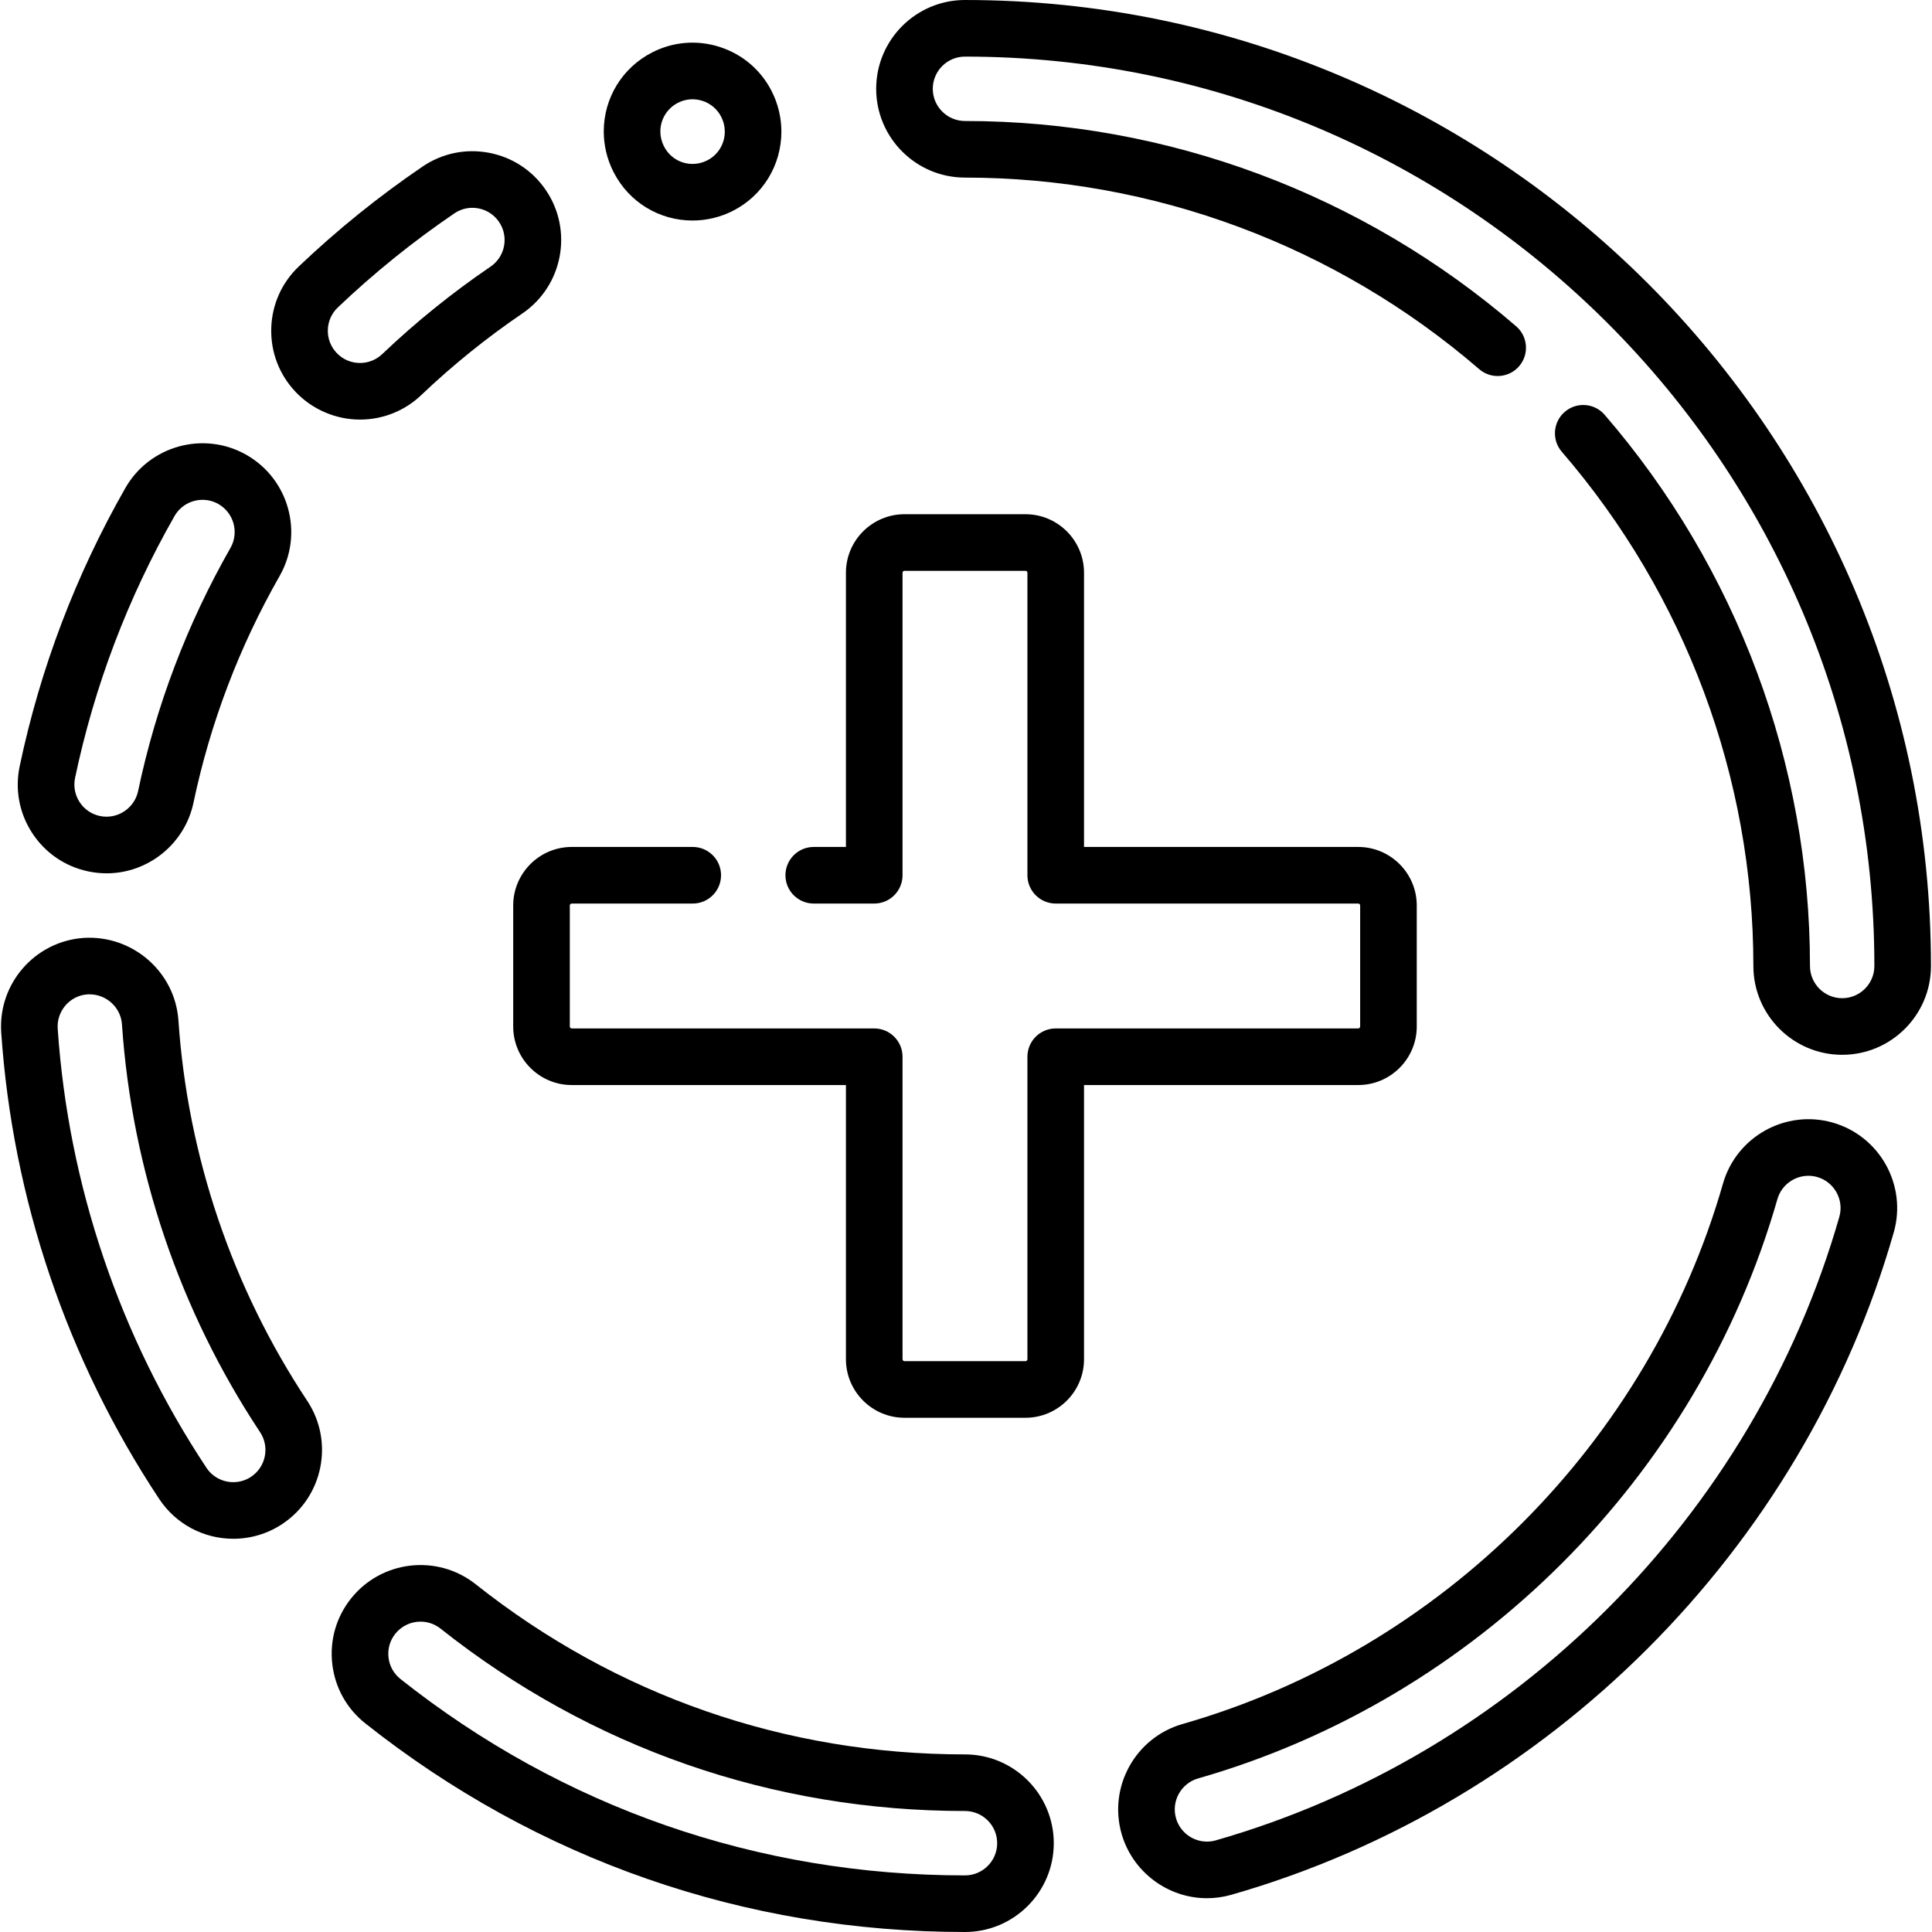<svg enable-background="new 0 0 512 512" viewBox="0 0 512 512" xmlns="http://www.w3.org/2000/svg">
  <g>
    <path
      d="m162.648 45.689.011.019c4.038 7.857 12.03 12.734 20.882 12.734 3.695 0 7.394-.891 10.695-2.574 7.92-4.033 12.841-12.082 12.841-21.005 0-3.681-.887-7.375-2.57-10.69-2.854-5.609-7.723-9.769-13.71-11.712-5.979-1.941-12.353-1.437-17.941 1.417-7.936 4.044-12.861 12.09-12.856 20.994 0 3.668.885 7.35 2.558 10.647.03.057.06.114.09.17zm17.024-18.448c2.022-1.033 4.329-1.215 6.494-.512 2.172.705 3.938 2.214 4.97 4.241.625 1.231.942 2.542.942 3.894 0 3.252-1.781 6.179-4.651 7.64-1.222.623-2.529.939-3.885.939-3.212 0-6.108-1.772-7.558-4.624-.028-.054-.056-.108-.085-.162-.596-1.199-.897-2.473-.897-3.791-.004-3.234 1.784-6.155 4.67-7.625z" />
    <path
      d="m95.41 111.194c6.066 0 11.829-2.305 16.227-6.493 8.3-7.907 17.313-15.184 26.791-21.628 10.729-7.295 13.524-21.959 6.23-32.688-3.536-5.205-8.887-8.719-15.067-9.894-6.175-1.174-12.437.128-17.624 3.663-11.587 7.876-22.619 16.781-32.79 26.468-4.552 4.335-7.143 10.183-7.295 16.468-.153 6.284 2.15 12.251 6.486 16.804 4.42 4.638 10.632 7.3 17.042 7.3zm-5.889-29.711c9.579-9.123 19.967-17.508 30.885-24.93 1.429-.974 3.082-1.48 4.774-1.48.534 0 1.072.051 1.608.152 2.24.426 4.18 1.7 5.463 3.59 2.645 3.891 1.633 9.208-2.258 11.853-10.154 6.904-19.811 14.701-28.701 23.17-1.595 1.519-3.684 2.355-5.882 2.355-2.36 0-4.556-.94-6.182-2.647-1.572-1.65-2.407-3.814-2.351-6.093.055-2.278.995-4.399 2.644-5.97z" />
    <path
      d="m23.394 230.929c1.603.339 3.24.51 4.866.51 11.056 0 20.733-7.862 23.011-18.693 4.438-21.103 12.119-41.322 22.829-60.097 6.429-11.269 2.488-25.669-8.787-32.101-11.271-6.421-25.666-2.48-32.095 8.785-13.135 23.022-22.556 47.828-28.001 73.726-1.295 6.152-.116 12.439 3.318 17.704 3.435 5.265 8.715 8.876 14.859 10.166zm-3.499-24.782c5.125-24.371 13.99-47.714 26.351-69.38 1.573-2.757 4.462-4.304 7.43-4.304 1.43 0 2.879.36 4.208 1.116 4.087 2.332 5.517 7.553 3.187 11.638-11.483 20.13-19.719 41.812-24.478 64.442-.947 4.504-5.453 7.575-10.106 6.592-2.23-.468-4.144-1.777-5.388-3.685-1.246-1.908-1.673-4.187-1.204-6.419z" />
    <path
      d="m47.285 270.434c-.876-12.85-12.1-22.672-25.078-21.881-12.943.883-22.759 12.131-21.881 25.077 3.004 44.079 17.484 86.829 41.875 123.629 4.371 6.594 11.709 10.531 19.63 10.531 4.634 0 9.125-1.356 12.987-3.919 10.812-7.17 13.779-21.801 6.612-32.615-19.89-30.004-31.696-64.868-34.145-100.822zm19.24 120.938c-1.397.928-3.021 1.418-4.694 1.418-2.878 0-5.542-1.427-7.127-3.818-22.957-34.636-36.586-74.873-39.413-116.359-.318-4.695 3.242-8.775 7.879-9.092.179-.011.356-.016.532-.016 4.499 0 8.311 3.465 8.617 7.948 2.625 38.544 15.284 75.921 36.607 108.09 2.599 3.922 1.523 9.227-2.401 11.829z" />
    <path
      d="m255.729 464.936c-47.612 0-92.454-15.596-129.676-45.099-10.16-8.061-24.99-6.347-33.06 3.823-3.905 4.925-5.657 11.076-4.935 17.321s3.833 11.834 8.759 15.738c45.627 36.165 100.577 55.281 158.912 55.281 12.976 0 23.532-10.557 23.532-23.532s-10.556-23.532-23.532-23.532zm0 32.064c-54.917 0-106.646-17.994-149.594-52.037-1.786-1.416-2.914-3.442-3.176-5.707-.262-2.264.373-4.493 1.786-6.275 1.686-2.125 4.183-3.232 6.702-3.232 1.855 0 3.723.602 5.286 1.841 39.902 31.628 87.966 48.346 138.996 48.346 4.705 0 8.532 3.828 8.532 8.532s-3.827 8.532-8.532 8.532z" />
    <path
      d="m485.711 297.503c-12.466-3.559-25.52 3.681-29.098 16.146-19.667 68.684-74.551 123.568-143.236 143.235-12.469 3.573-19.71 16.627-16.143 29.104 2.876 10.042 12.176 17.056 22.616 17.056 2.19 0 4.373-.307 6.488-.912 84.165-24.102 151.421-91.359 175.524-175.526 3.567-12.472-3.675-25.527-16.151-29.103zm1.73 24.976c-22.689 79.23-86.002 142.543-165.231 165.232-.771.221-1.565.333-2.36.333-3.782 0-7.152-2.544-8.195-6.183-1.294-4.525 1.332-9.261 5.852-10.556 73.619-21.08 132.447-79.908 153.525-153.522 1.074-3.742 4.504-6.187 8.216-6.187.773 0 1.559.106 2.337.328 4.523 1.297 7.149 6.033 5.856 10.555z" />
    <path
      d="m375.455 272.032v-32.064c0-8.556-6.961-15.516-15.517-15.516h-72.661v-72.662c0-8.556-6.96-15.516-15.516-15.516h-32.064c-8.556 0-15.516 6.96-15.516 15.516v72.661h-8.532c-4.142 0-7.5 3.358-7.5 7.5s3.358 7.5 7.5 7.5h16.032c4.142 0 7.5-3.358 7.5-7.5v-80.161c0-.285.231-.516.516-.516h32.064c.285 0 .516.231.516.516v80.161c0 4.142 3.358 7.5 7.5 7.5h80.161c.285 0 .517.231.517.516v32.064c0 .285-.232.516-.517.516h-80.161c-4.142 0-7.5 3.358-7.5 7.5v80.161c0 .285-.231.516-.516.516h-32.064c-.285 0-.516-.231-.516-.516v-80.161c0-4.142-3.358-7.5-7.5-7.5h-80.161c-.285 0-.516-.231-.516-.516v-32.064c0-.285.231-.516.516-.516h32.064c4.142 0 7.5-3.358 7.5-7.5s-3.358-7.5-7.5-7.5h-32.064c-8.556 0-15.516 6.96-15.516 15.516v32.064c0 8.556 6.96 15.516 15.516 15.516h72.661v72.661c0 8.556 6.96 15.516 15.516 15.516h32.064c8.556 0 15.516-6.96 15.516-15.516v-72.661h72.661c8.556.001 15.517-6.959 15.517-15.515z" />
    <path
      d="m255.729 0c-12.976 0-23.532 10.556-23.532 23.532s10.557 23.532 23.532 23.532c49.935 0 98.332 18.029 136.274 50.767 3.136 2.706 7.872 2.357 10.578-.779s2.357-7.872-.779-10.578c-40.665-35.087-92.542-54.41-146.073-54.41-4.705 0-8.532-3.828-8.532-8.532s3.827-8.532 8.532-8.532c132.888 0 241 108.112 241 241 0 4.705-3.828 8.532-8.532 8.532s-8.532-3.828-8.532-8.532c0-53.532-19.323-105.408-54.411-146.073-2.706-3.136-7.442-3.486-10.578-.779-3.136 2.706-3.485 7.442-.779 10.578 32.738 37.943 50.767 86.339 50.767 136.275 0 12.976 10.557 23.532 23.532 23.532s23.532-10.556 23.532-23.532c.001-141.16-114.84-256.001-255.999-256.001z" />
  </g>
</svg>
